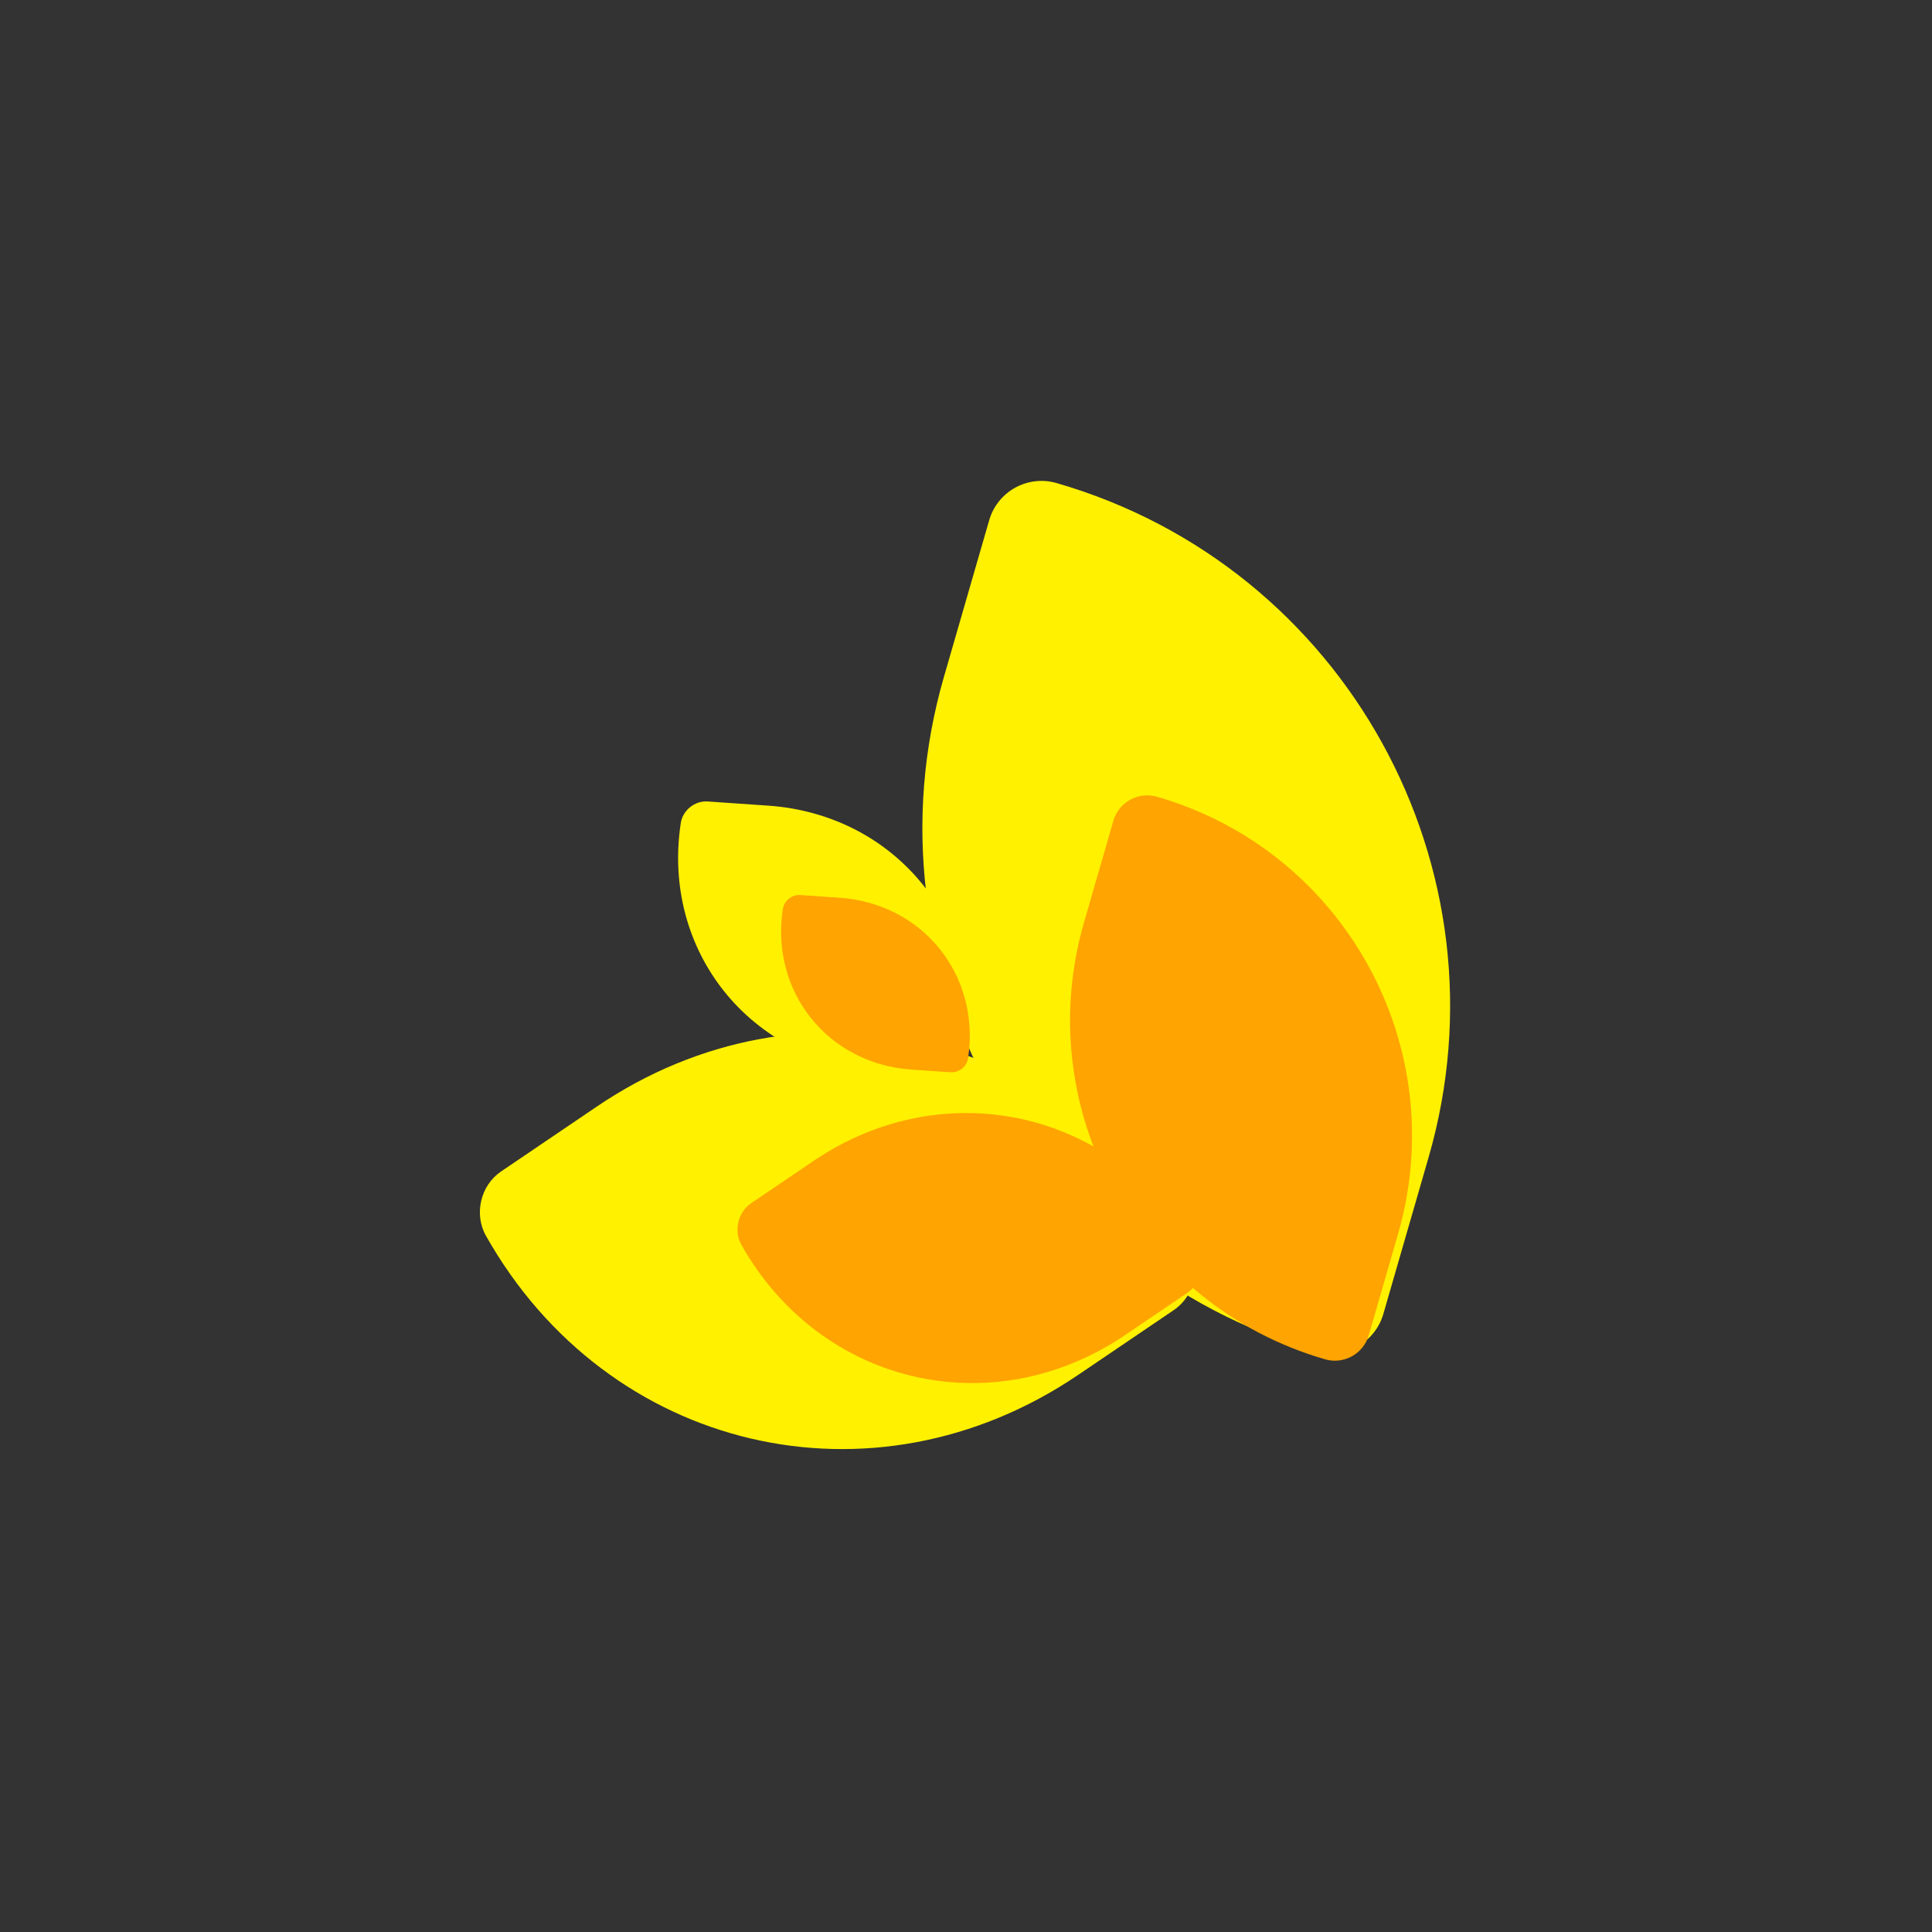 <svg width="207" height="207" viewBox="0 0 207 207" fill="none" xmlns="http://www.w3.org/2000/svg">
<rect x="0" y="0" width="207" height="207" fill="#333333" stroke="none"/>
<path d="M140.99 144.768C110.034 135.823 92.19 103.478 101.135 72.522L105.984 55.742C106.878 52.647 110.113 50.862 113.208 51.757C144.164 60.702 162.008 93.048 153.063 124.003L148.215 140.783C147.32 143.878 144.085 145.663 140.99 144.768Z" fill="#FFF100"/>
<path d="M127.399 133.466C114.346 110.326 85.937 103.653 63.947 118.559L53.683 125.516C51.484 127.007 50.76 130.091 52.065 132.405C65.118 155.545 93.526 162.218 115.517 147.311L125.78 140.354C127.979 138.864 128.704 135.78 127.399 133.466Z" fill="#FFF100"/>
<path d="M103.562 112.87C105.646 99.157 96.119 87.269 82.282 86.317L75.824 85.873C74.44 85.777 73.15 86.812 72.941 88.183C70.857 101.895 80.385 113.783 94.222 114.736L100.68 115.18C102.063 115.275 103.354 114.241 103.562 112.87Z" fill="#FFF100"/>
<path d="M141.973 145.64C121.913 139.844 110.35 118.883 116.147 98.823L119.288 87.95C119.868 85.944 121.964 84.787 123.97 85.367C144.03 91.163 155.593 112.124 149.797 132.184L146.655 143.057C146.075 145.063 143.979 146.22 141.973 145.64Z" fill="#FFA400"/>
<path d="M128.254 134.064C119.795 119.069 101.386 114.744 87.135 124.404L80.485 128.912C79.06 129.878 78.59 131.877 79.436 133.376C87.894 148.371 106.304 152.696 120.554 143.036L127.205 138.528C128.63 137.562 129.099 135.563 128.254 134.064Z" fill="#FFA400"/>
<path d="M103.72 113.391C105.071 104.505 98.896 96.801 89.93 96.184L85.745 95.896C84.848 95.834 84.012 96.504 83.877 97.393V97.393C82.526 106.279 88.701 113.983 97.667 114.6L101.852 114.888C102.749 114.949 103.585 114.279 103.72 113.391V113.391Z" fill="#FFA400"/>
</svg>
